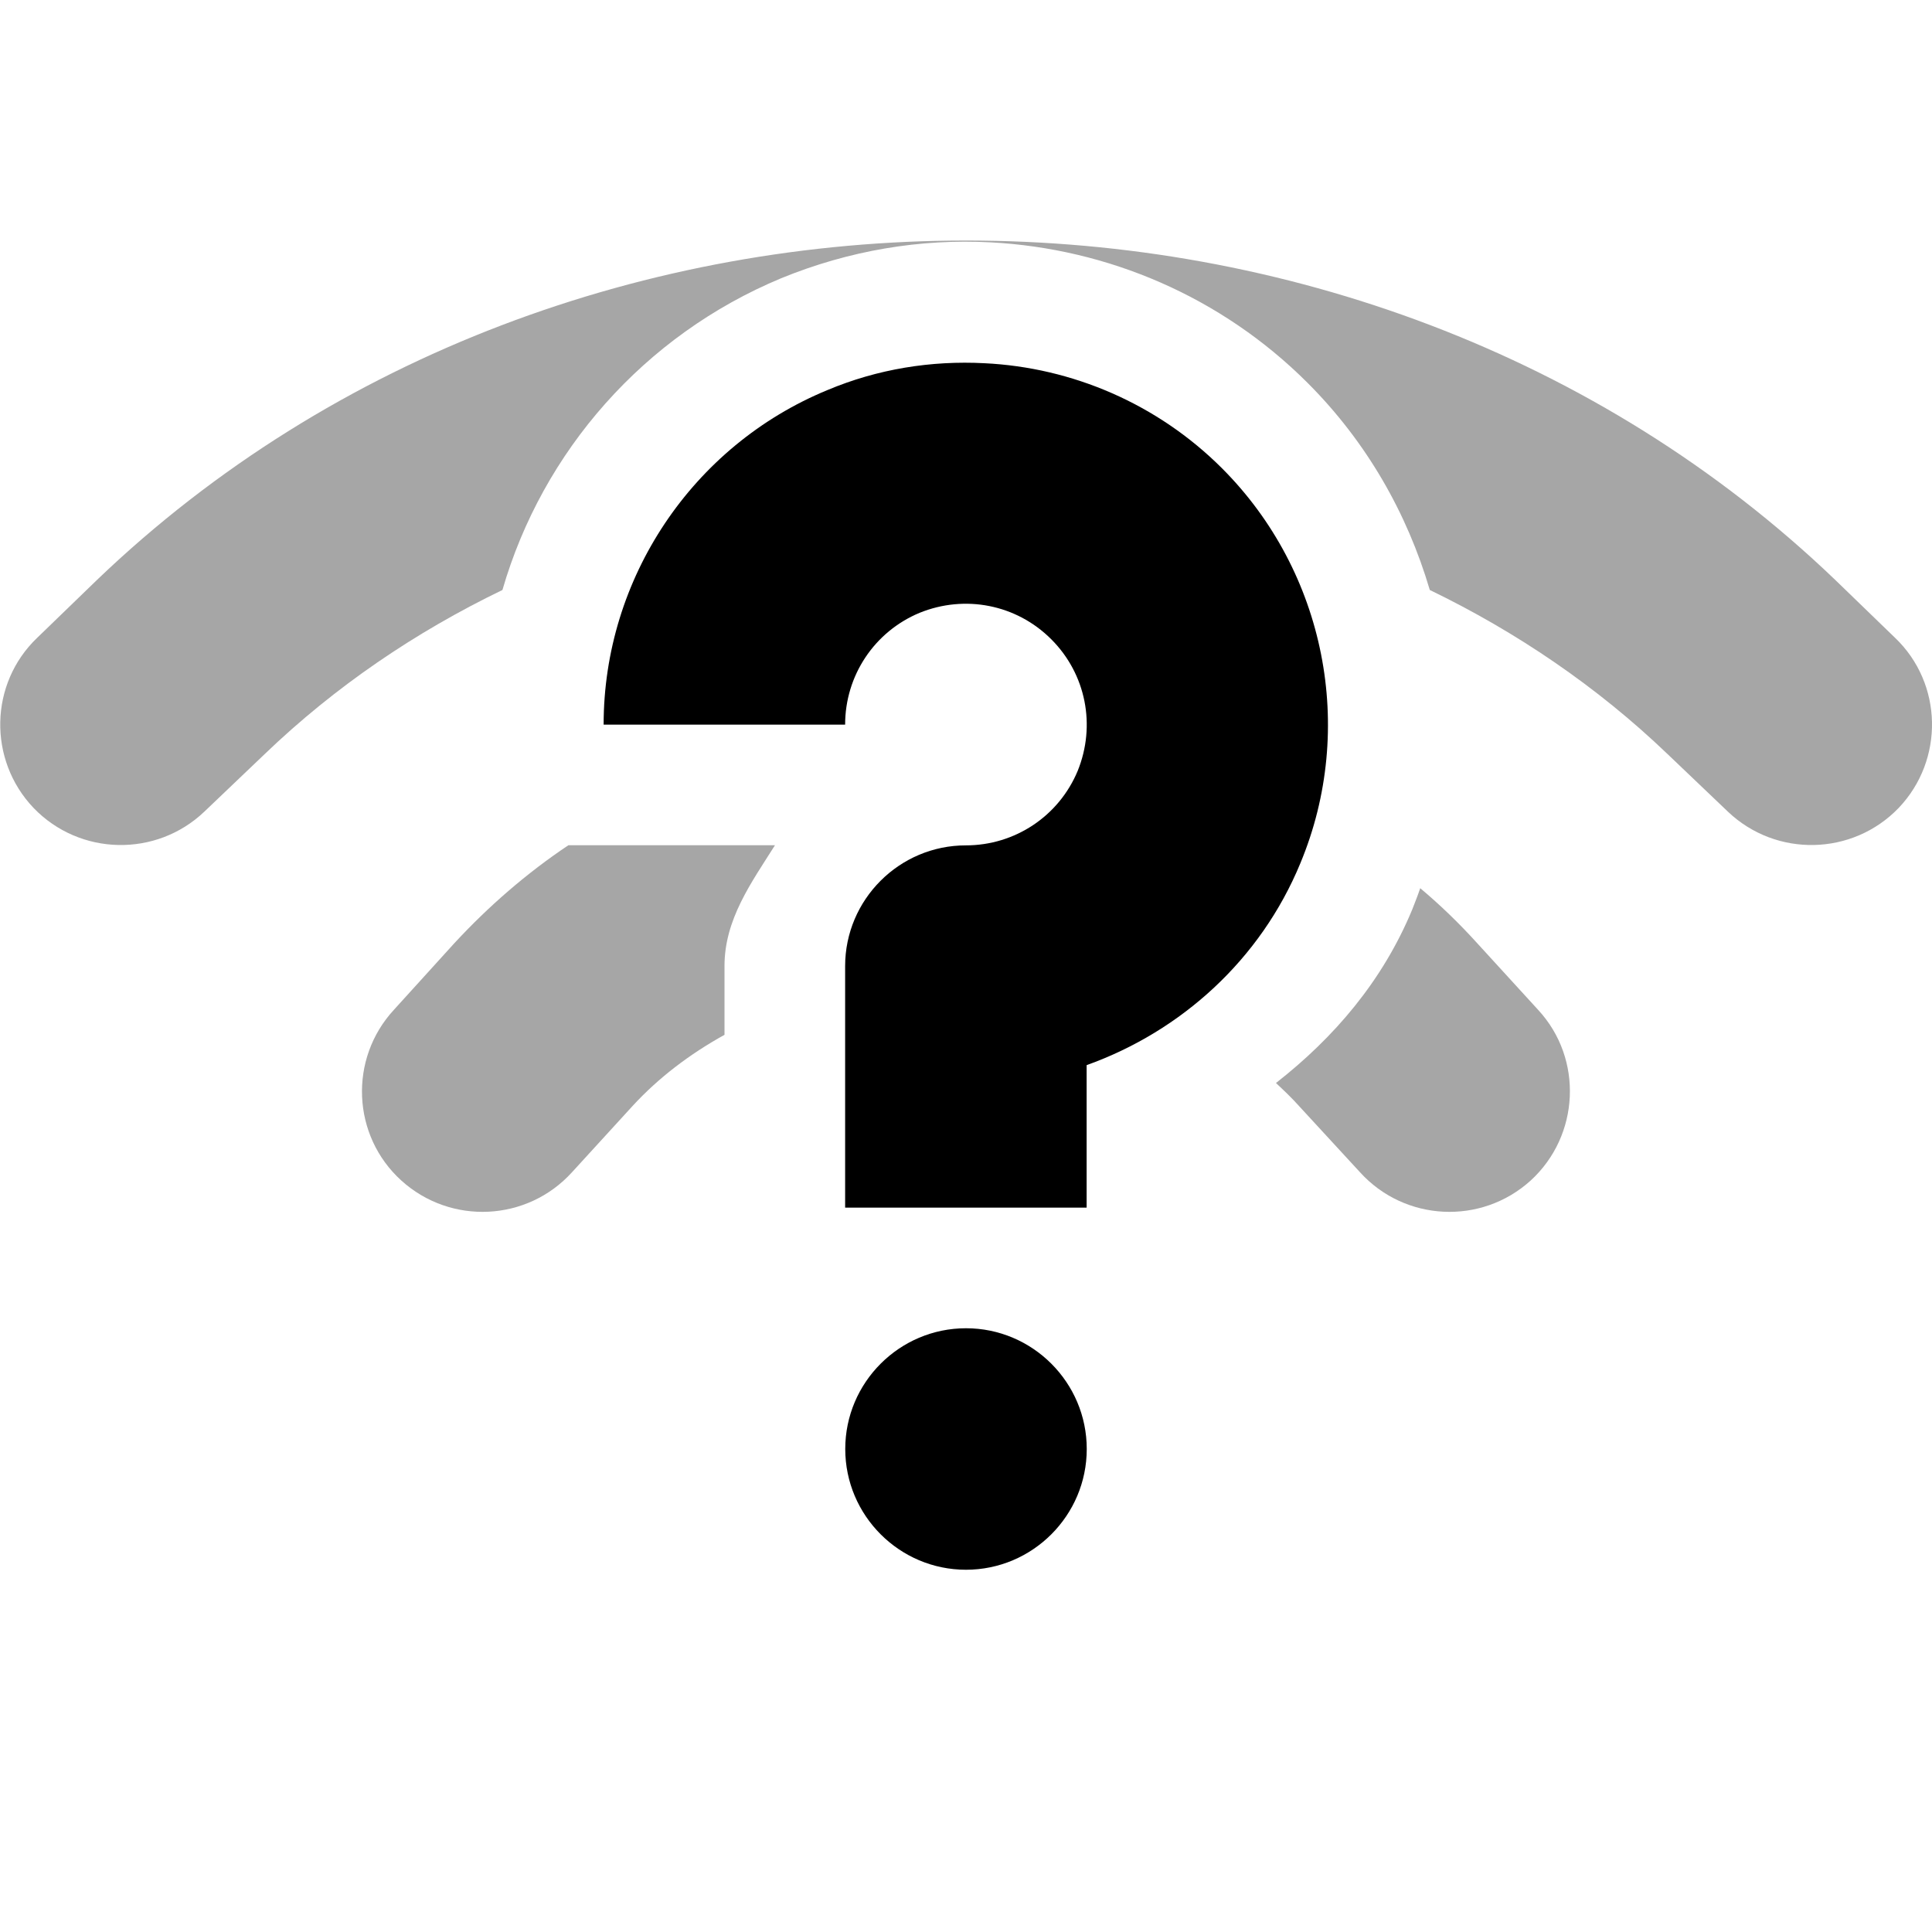 <svg xmlns="http://www.w3.org/2000/svg" height="16px" viewBox="0 0 16 16" width="16px">
    <path d="m 8 1.992 c -2.617 0 -5.238 0.934 -7.195 2.809 l -0.496 0.48 c -0.398 0.379 -0.41 1.012 -0.031 1.41 c 0.383 0.398 1.016 0.41 1.414 0.031 l 0.5 -0.477 c 0.582 -0.559 1.25 -1.012 1.969 -1.359 c 0.332 -1.148 1.172 -2.109 2.309 -2.582 c 0.562 -0.23 1.152 -0.328 1.734 -0.297 c 0.969 0.051 1.91 0.449 2.625 1.164 c 0.488 0.488 0.824 1.078 1.012 1.715 c 0.719 0.348 1.387 0.801 1.969 1.359 l 0.5 0.477 c 0.398 0.379 1.031 0.367 1.414 -0.031 c 0.379 -0.398 0.367 -1.031 -0.031 -1.41 l -0.496 -0.48 c -1.957 -1.875 -4.578 -2.809 -7.195 -2.809 z m -3.293 5.008 c -0.344 0.23 -0.66 0.504 -0.945 0.812 l -0.5 0.551 c -0.375 0.406 -0.348 1.043 0.062 1.414 c 0.41 0.371 1.043 0.34 1.414 -0.07 l 0.5 -0.547 c 0.215 -0.234 0.473 -0.43 0.762 -0.59 v -0.57 c 0 -0.387 0.223 -0.691 0.418 -1 z m 7.055 0.355 c -0.02 0.059 -0.043 0.117 -0.066 0.176 c -0.246 0.594 -0.648 1.062 -1.129 1.438 c 0.066 0.062 0.133 0.125 0.195 0.195 l 0.5 0.543 c 0.371 0.41 1.004 0.441 1.414 0.07 c 0.406 -0.371 0.438 -1.008 0.062 -1.414 l -0.5 -0.547 c -0.152 -0.168 -0.309 -0.32 -0.477 -0.461 z m 0 0" fill-opacity="0.349" />
    <path d="m 8.152 3.008 c -0.438 -0.023 -0.883 0.047 -1.301 0.223 c -1.117 0.461 -1.852 1.559 -1.852 2.77 h 2 c 0 -0.406 0.242 -0.77 0.617 -0.926 c 0.375 -0.152 0.801 -0.07 1.09 0.219 c 0.289 0.289 0.371 0.715 0.219 1.09 c -0.156 0.375 -0.52 0.617 -0.926 0.617 c -0.551 0 -1 0.449 -1 1 v 2 h 2 v -1.18 c 0.785 -0.281 1.441 -0.875 1.77 -1.672 c 0.465 -1.117 0.207 -2.414 -0.648 -3.27 c -0.535 -0.535 -1.242 -0.836 -1.969 -0.871 z m -0.152 7.992 c -0.551 0 -1 0.449 -1 1 s 0.449 1 1 1 s 1 -0.449 1 -1 s -0.449 -1 -1 -1 z m 0 0" />
</svg>